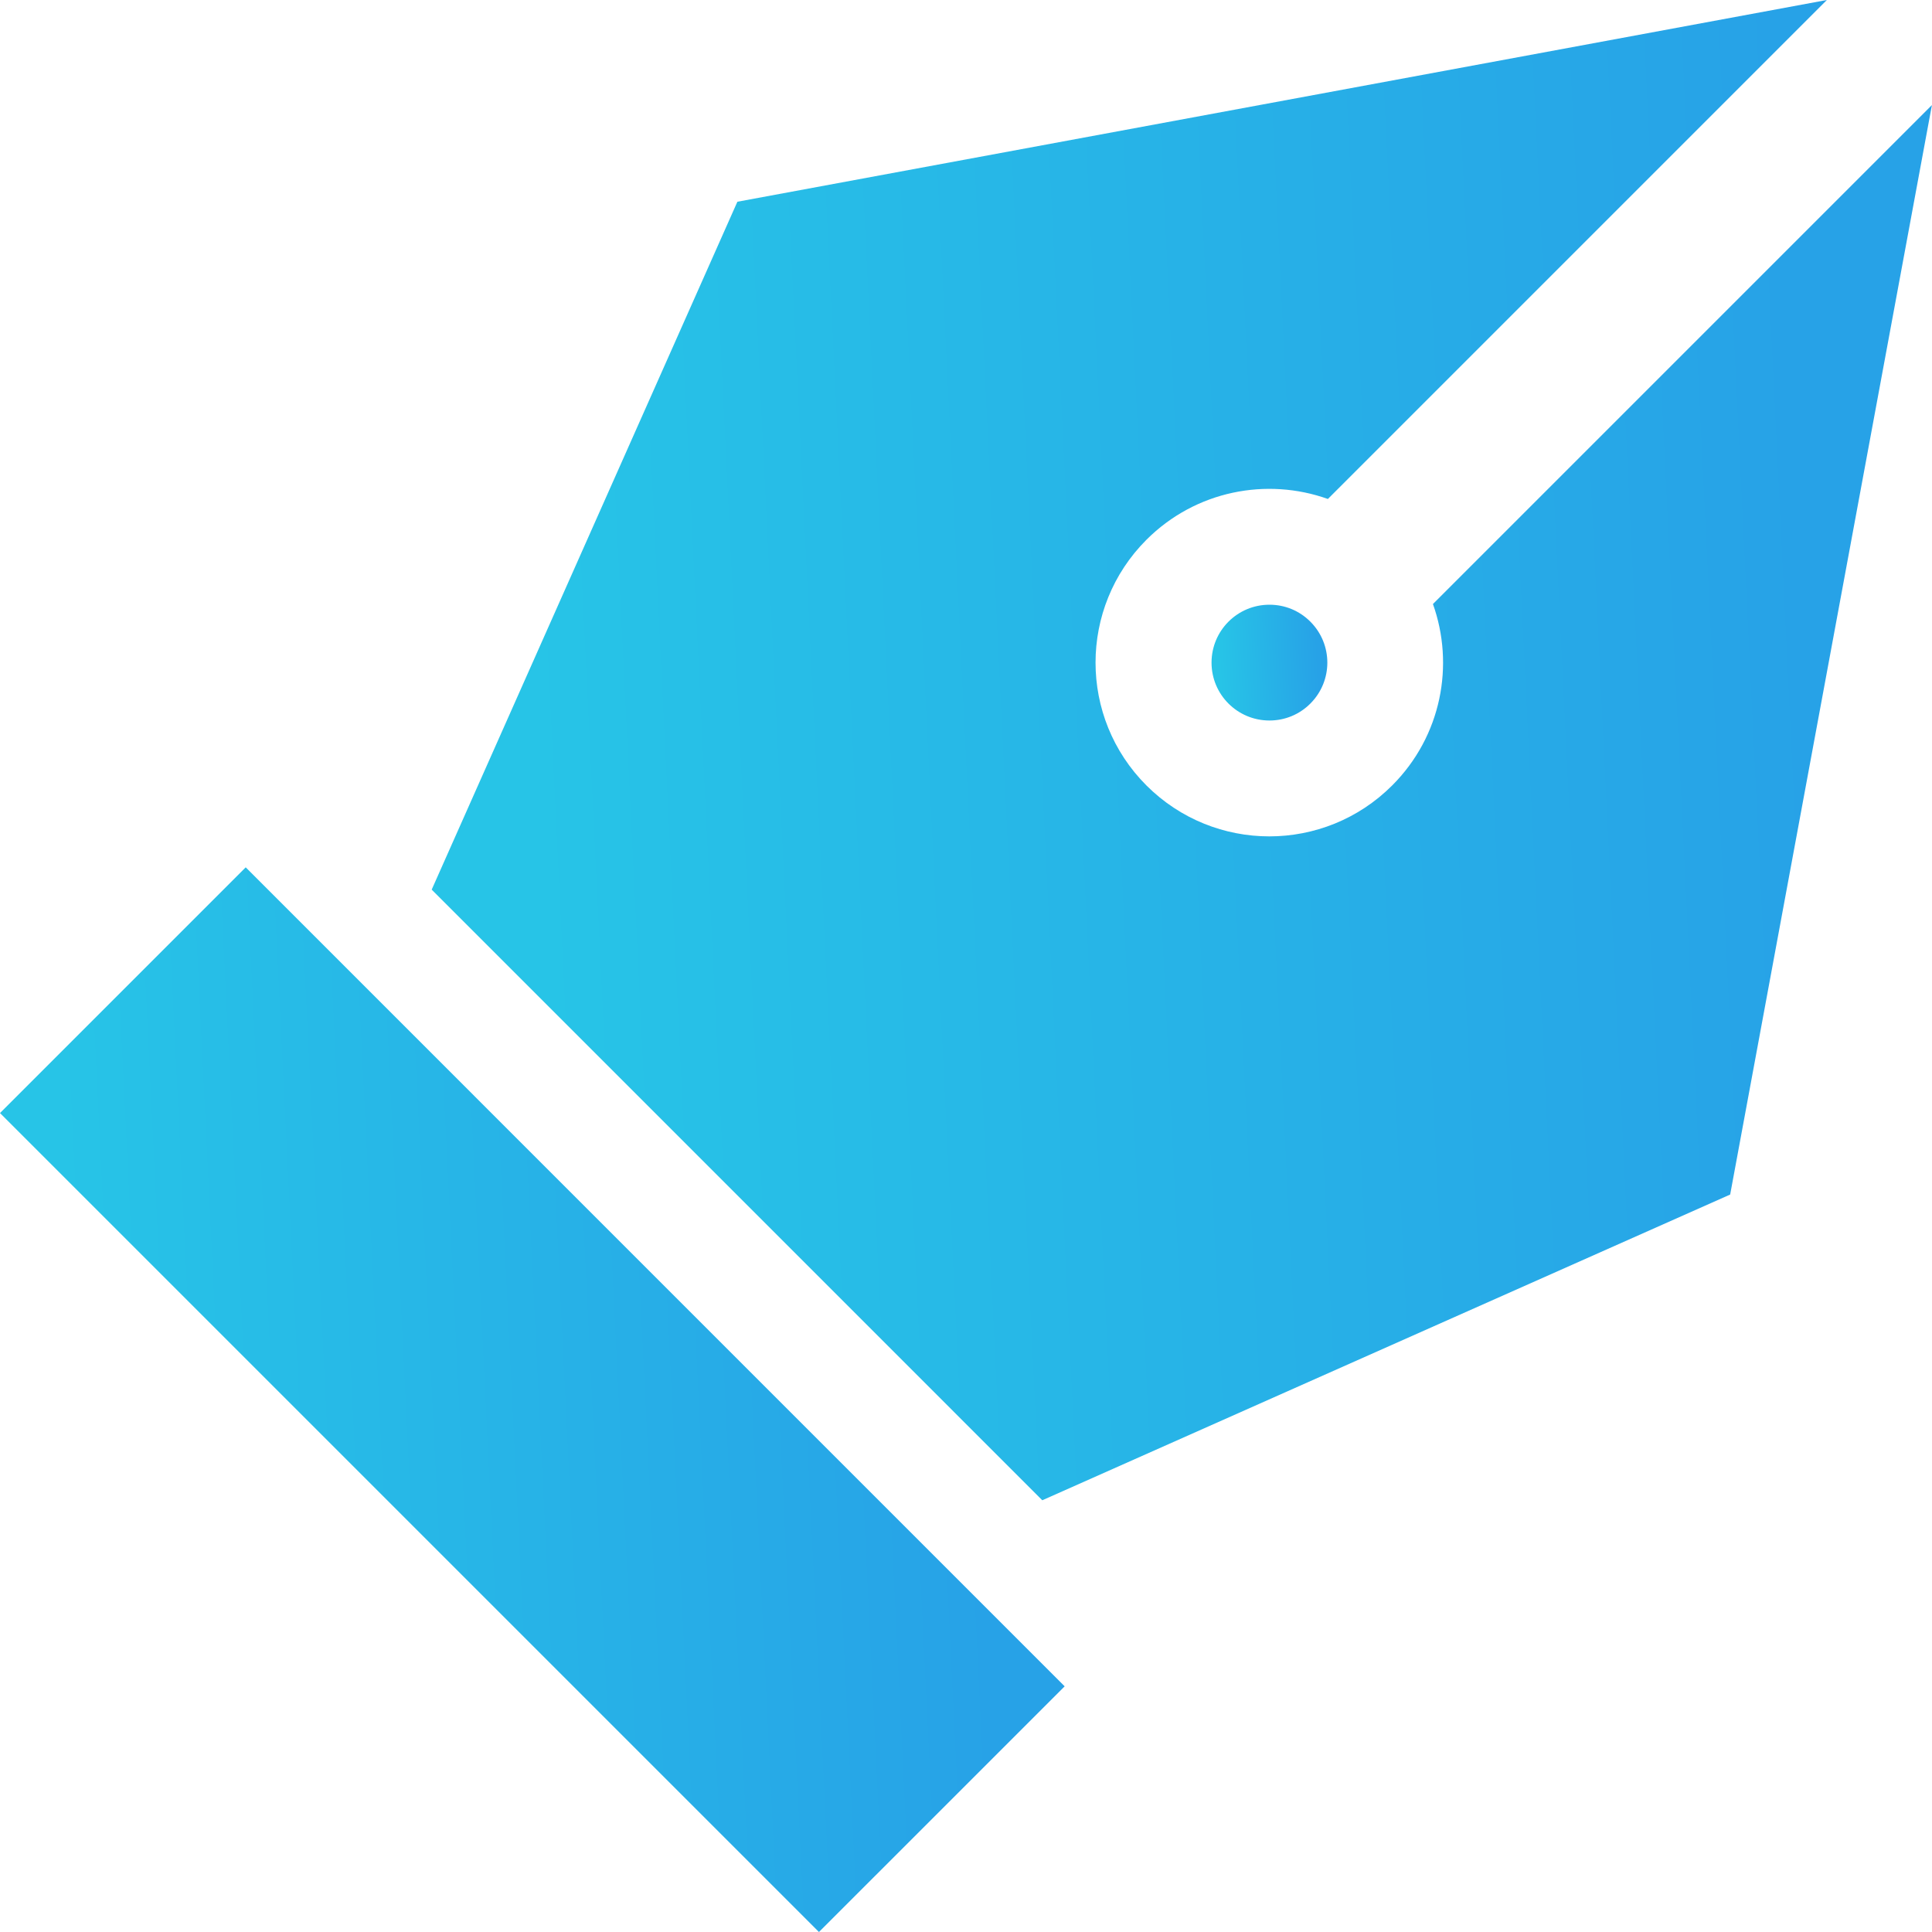 <svg width="45" height="45" viewBox="0 0 45 45" fill="none" xmlns="http://www.w3.org/2000/svg">
<g clip-path="url(#clip0_124_480)">
<path d="M33.376 14.069C33.881 15.483 33.58 17.141 32.426 18.295C30.845 19.876 28.285 19.876 26.703 18.295C25.122 16.714 25.122 14.154 26.703 12.572C27.852 11.424 29.51 11.115 30.929 11.622L42.551 0L17.175 4.699L10.055 20.721C10.487 21.154 22.762 33.429 24.277 34.944L24.277 34.944L40.299 27.823L44.998 2.447L33.376 14.069Z" fill="url(#paint0_linear_124_480)"/>
<path d="M5.723 20.202L0 25.925L19.075 45L24.798 39.278C23.475 37.955 6.679 21.159 5.723 20.202V20.202Z" fill="url(#paint1_linear_124_480)"/>
<path d="M28.219 15.434C28.219 16.179 28.822 16.782 29.568 16.782C29.928 16.782 30.267 16.642 30.521 16.387L30.521 16.387C31.048 15.86 31.048 15.007 30.521 14.48C30.267 14.225 29.928 14.085 29.568 14.085C28.822 14.085 28.219 14.688 28.219 15.434Z" fill="url(#paint2_linear_124_480)"/>
</g>
<defs>
<linearGradient id="paint0_linear_124_480" x1="41.32" y1="5.41428e-06" x2="11.649" y2="1.446" gradientUnits="userSpaceOnUse">
<stop stop-color="#27A2E7"/>
<stop offset="1" stop-color="#27C4E7"/>
</linearGradient>
<linearGradient id="paint1_linear_124_480" x1="22.187" y1="20.202" x2="1.132" y2="21.229" gradientUnits="userSpaceOnUse">
<stop stop-color="#27A2E7"/>
<stop offset="1" stop-color="#27C4E7"/>
</linearGradient>
<linearGradient id="paint2_linear_124_480" x1="30.633" y1="14.085" x2="28.342" y2="14.196" gradientUnits="userSpaceOnUse">
<stop stop-color="#27A2E7"/>
<stop offset="1" stop-color="#27C4E7"/>
</linearGradient>
<clipPath id="clip0_124_480">
<rect width="45" height="45" fill="white"/>
</clipPath>
</defs>
</svg>
